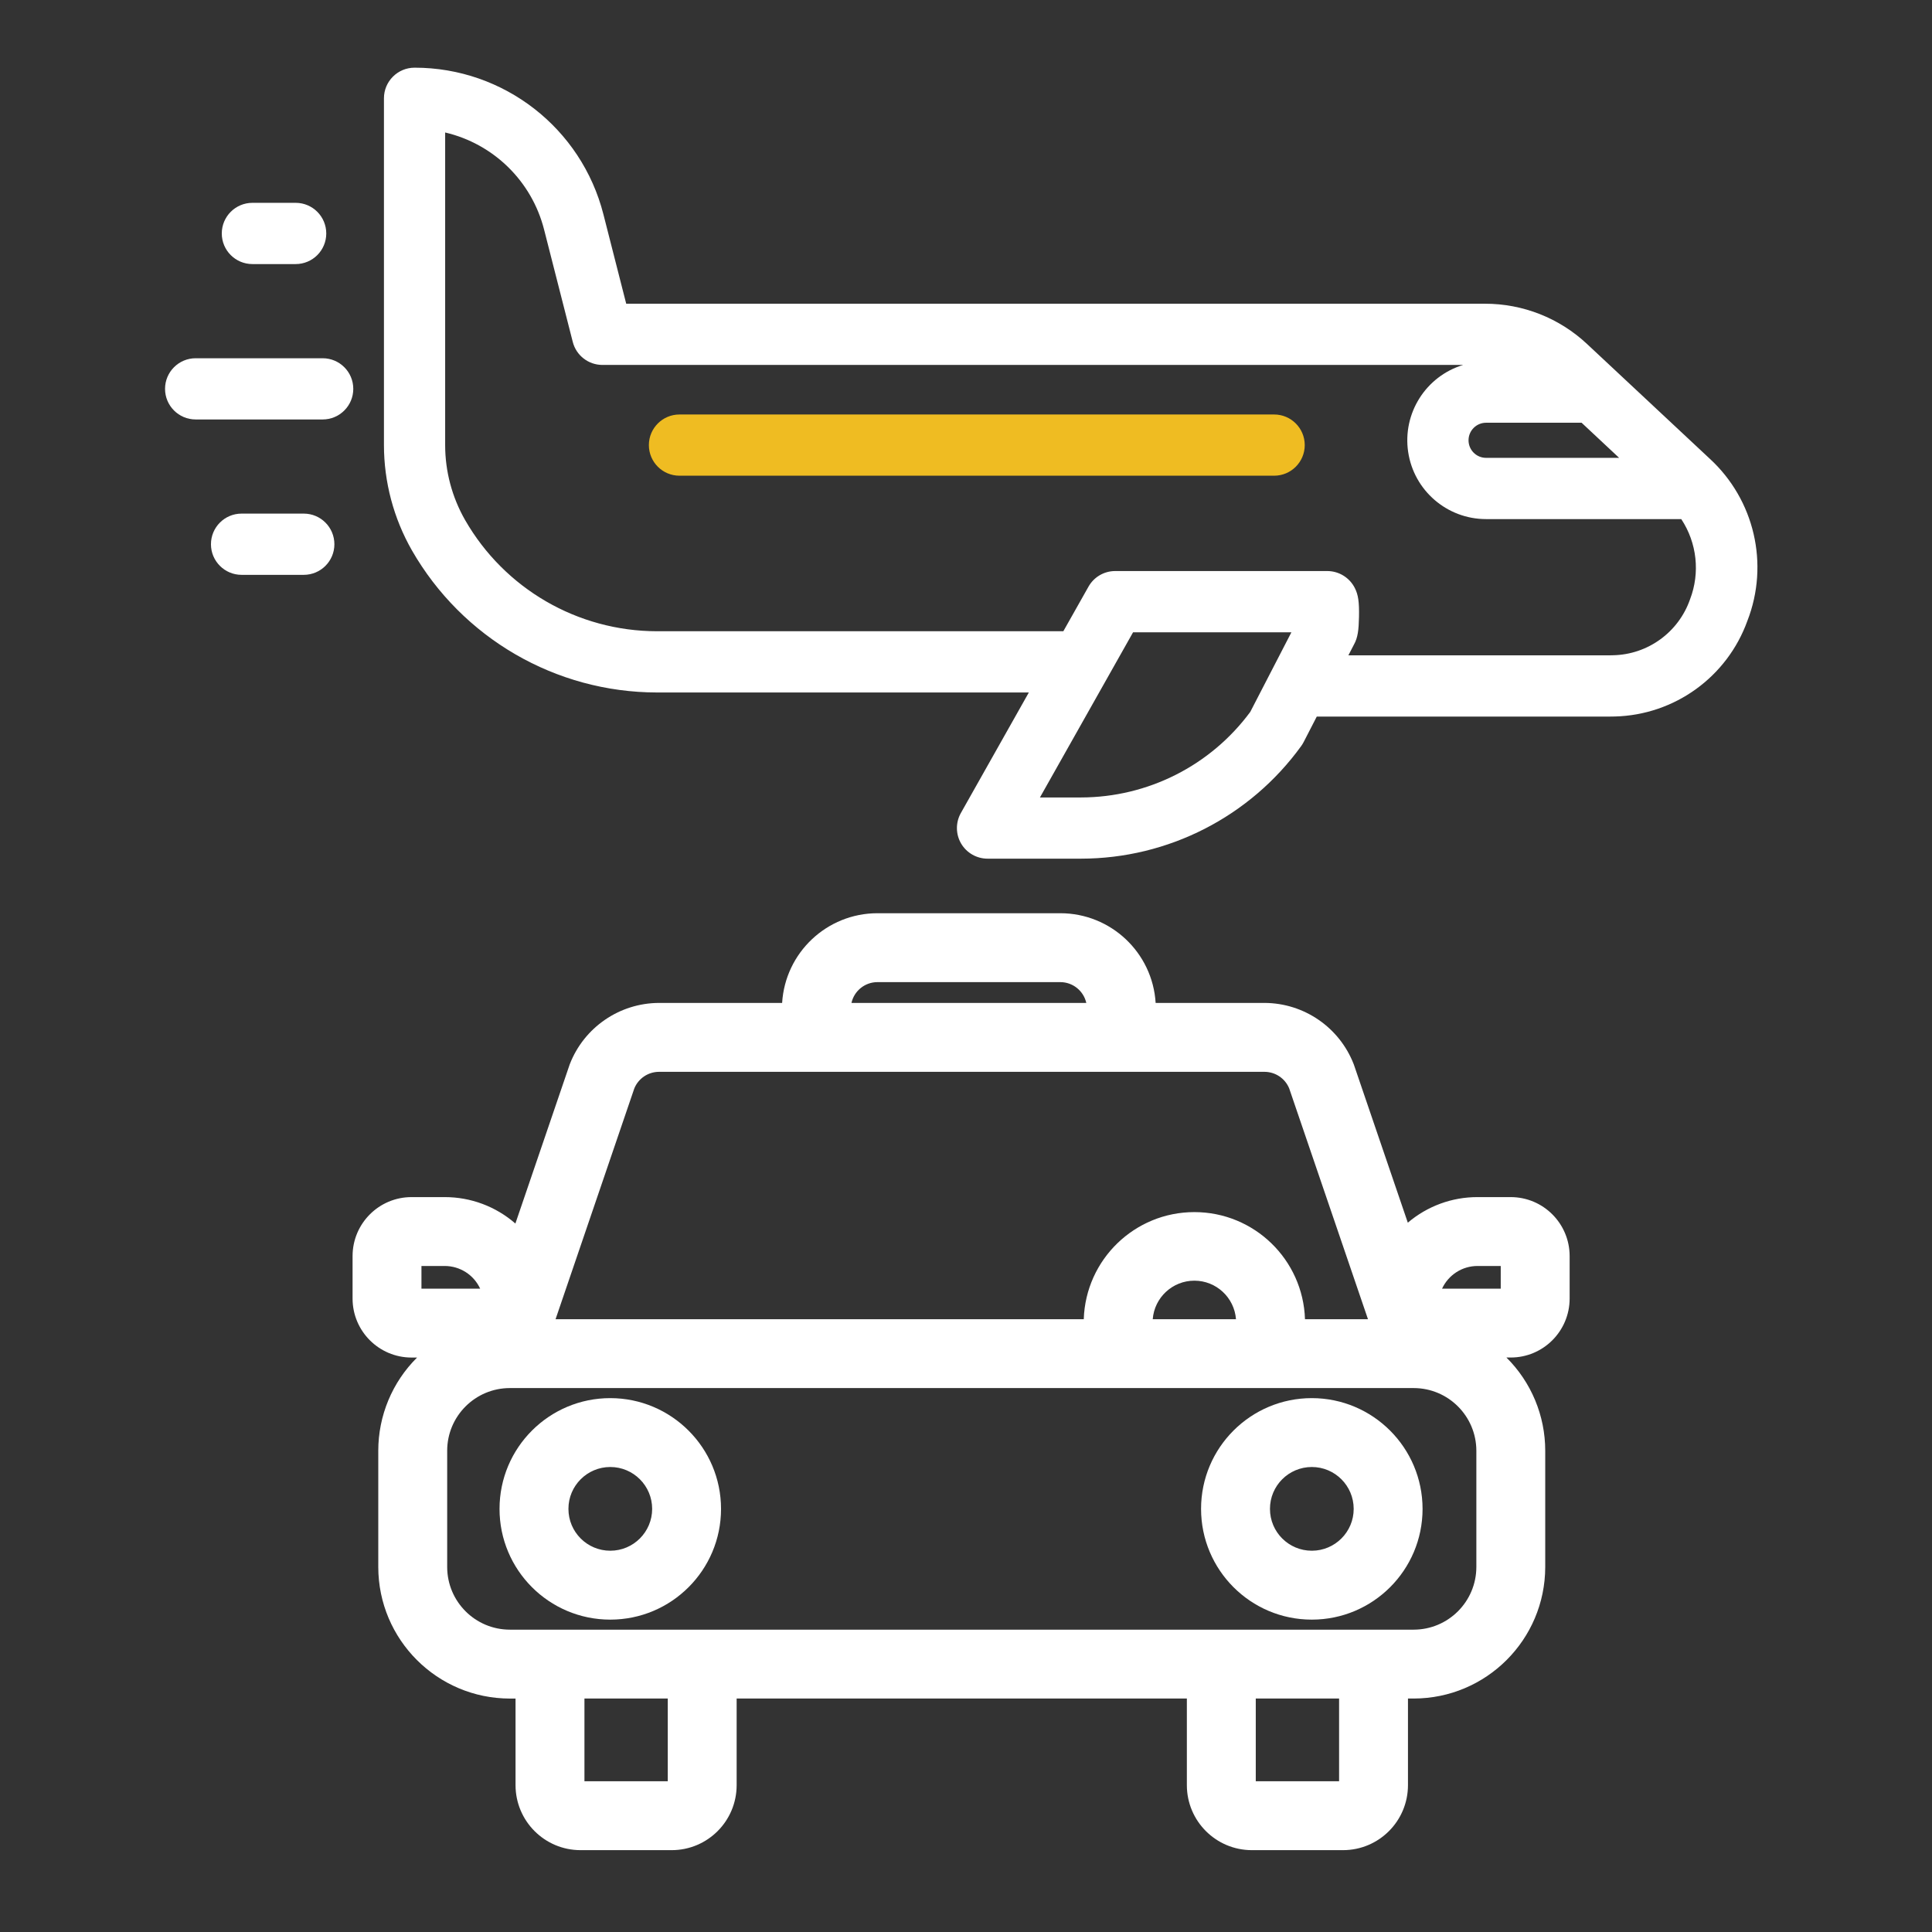 <svg width="63px" height="63px" viewBox="0 0 63 63" fill="none" xmlns="http://www.w3.org/2000/svg" transform="rotate(0) scale(1, 1)">
<rect x="0" y="0" width="63" height="63" fill="#333333" stroke="none"/>
<path d="M51.75 11.216C50.848 10.371 49.658 9.902 48.422 9.904H20.42L19.677 6.991C18.96 4.176 16.424 2.206 13.519 2.207C12.967 2.207 12.52 2.654 12.52 3.205V14.514C12.521 15.718 12.835 16.9 13.431 17.945C15.073 20.809 18.12 22.577 21.422 22.581H33.549L31.333 26.511C31.159 26.82 31.161 27.199 31.34 27.506C31.52 27.812 31.848 28 32.203 28H35.252C38.095 27.997 40.764 26.631 42.431 24.327C42.46 24.286 42.486 24.244 42.509 24.2L42.938 23.367H52.464C52.53 23.367 52.595 23.366 52.66 23.364C54.605 23.314 56.32 22.076 56.98 20.245C57.699 18.397 57.211 16.297 55.751 14.956L51.75 11.216ZM48.459 13.785H51.574L52.798 14.93H48.459C48.143 14.93 47.887 14.674 47.887 14.357C47.887 14.042 48.143 13.785 48.459 13.785ZM35.252 26.004H33.911L36.948 20.618H42.111L40.769 23.215C39.475 24.966 37.428 26 35.252 26.004ZM55.11 19.543C54.736 20.618 53.731 21.347 52.593 21.367C52.55 21.369 52.507 21.37 52.464 21.37H43.969L44.152 21.016C44.277 20.793 44.306 20.543 44.315 20.119C44.325 19.632 44.291 19.394 44.179 19.175C44.008 18.835 43.659 18.621 43.279 18.621H36.364C36.004 18.621 35.672 18.815 35.495 19.129L34.674 20.584H21.421C18.835 20.581 16.45 19.197 15.164 16.954C14.74 16.211 14.516 15.37 14.516 14.514V4.32C16.098 4.691 17.341 5.911 17.742 7.486L18.677 11.149C18.789 11.591 19.188 11.9 19.644 11.9H47.711C46.493 12.271 45.731 13.477 45.918 14.736C46.105 15.995 47.186 16.927 48.459 16.927H54.824C55.336 17.702 55.443 18.676 55.11 19.543Z" fill="#ffffff"/>
<path d="M41.548 13.516H22.157C21.606 13.516 21.159 13.963 21.159 14.514C21.159 15.066 21.606 15.512 22.157 15.512H41.548C42.099 15.512 42.546 15.066 42.546 14.514C42.546 13.963 42.099 13.516 41.548 13.516Z" fill="#efbc22"/>
<path d="M8.231 6.614C7.679 6.614 7.232 7.062 7.232 7.613C7.232 8.164 7.679 8.611 8.231 8.611H9.641C10.193 8.611 10.639 8.164 10.639 7.613C10.639 7.062 10.193 6.614 9.641 6.614H8.231Z" fill="#ffffff"/>
<path d="M10.522 11.682H6.38C5.829 11.682 5.382 12.129 5.382 12.68C5.382 13.231 5.829 13.678 6.38 13.678H10.522C11.073 13.678 11.52 13.231 11.52 12.68C11.52 12.129 11.073 11.682 10.522 11.682Z" fill="#ffffff"/>
<path d="M9.905 16.748H7.878C7.326 16.748 6.879 17.195 6.879 17.747C6.879 18.298 7.326 18.745 7.878 18.745H9.905C10.457 18.745 10.904 18.298 10.904 17.747C10.904 17.195 10.457 16.748 9.905 16.748Z" fill="#ffffff"/>
<path d="M19.902 45.591C17.908 45.59 16.29 47.206 16.289 49.201C16.288 51.196 17.905 52.814 19.9 52.814C21.895 52.814 23.512 51.197 23.512 49.203C23.511 47.21 21.895 45.594 19.902 45.591ZM19.902 50.567C19.148 50.568 18.536 49.958 18.536 49.203C18.535 48.449 19.146 47.838 19.9 47.837C20.654 47.837 21.266 48.448 21.266 49.203C21.265 49.956 20.655 50.566 19.902 50.567Z" fill="#ffffff"/>
<path d="M42.779 45.591C40.784 45.59 39.166 47.206 39.165 49.201C39.165 51.196 40.781 52.814 42.776 52.814C44.771 52.814 46.388 51.197 46.388 49.203C46.386 47.21 44.772 45.594 42.779 45.591ZM42.779 50.567C42.024 50.568 41.412 49.958 41.412 49.203C41.411 48.449 42.022 47.838 42.776 47.837C43.53 47.837 44.142 48.448 44.142 49.203C44.142 49.956 43.531 50.566 42.779 50.567Z" fill="#ffffff"/>
<path d="M49.262 39.036H48.18C47.347 39.034 46.541 39.331 45.907 39.87L44.157 34.742C44.153 34.729 44.148 34.716 44.143 34.703C43.677 33.502 42.525 32.71 41.237 32.704H37.684C37.583 31.062 36.223 29.781 34.578 29.779H28.61C26.965 29.781 25.605 31.062 25.504 32.704H21.486C20.199 32.71 19.046 33.502 18.58 34.702C18.575 34.715 18.571 34.729 18.566 34.742L16.806 39.898C16.168 39.341 15.349 39.035 14.502 39.036H13.419C12.358 39.036 11.498 39.897 11.497 40.957V42.346C11.498 43.407 12.358 44.267 13.419 44.268H13.6C12.79 45.071 12.335 46.166 12.335 47.307V51.098C12.338 53.466 14.257 55.385 16.625 55.388H16.811V58.213C16.813 59.383 17.76 60.33 18.929 60.331H21.904C23.073 60.33 24.02 59.383 24.021 58.213V55.387H38.702V58.213C38.703 59.383 39.651 60.33 40.82 60.331H43.795C44.964 60.33 45.911 59.383 45.912 58.213V55.387H46.098C48.466 55.385 50.385 53.466 50.388 51.098V47.306C50.388 46.165 49.933 45.071 49.123 44.267H49.262C50.323 44.267 51.182 43.406 51.184 42.346V40.957C51.182 39.896 50.323 39.036 49.262 39.036ZM48.18 41.282H48.937V42.021H47.024C47.233 41.57 47.683 41.282 48.18 41.282ZM28.61 32.026H34.578C34.983 32.027 35.334 32.309 35.423 32.705H27.765C27.853 32.309 28.204 32.027 28.61 32.026ZM20.684 35.492C20.818 35.166 21.134 34.953 21.486 34.951H41.237C41.589 34.953 41.906 35.166 42.039 35.492L44.608 43.018H42.554C42.491 41.071 40.895 39.525 38.947 39.525C36.999 39.525 35.403 41.071 35.34 43.018H18.116L20.684 35.492ZM40.304 43.018H37.589C37.644 42.309 38.236 41.761 38.947 41.761C39.658 41.761 40.249 42.309 40.304 43.018ZM13.743 41.282H14.501C14.998 41.282 15.449 41.57 15.657 42.021H13.743V41.282ZM21.775 58.085H19.058V55.387H21.775V58.085ZM43.666 58.085H40.949V55.387H43.666V58.085ZM48.142 51.098C48.14 52.225 47.226 53.14 46.098 53.141H16.625C15.497 53.14 14.583 52.225 14.582 51.098V47.306C14.583 46.178 15.497 45.264 16.625 45.263H46.098C47.226 45.264 48.14 46.178 48.142 47.306V51.098Z" fill="#ffffff"/>
</svg>